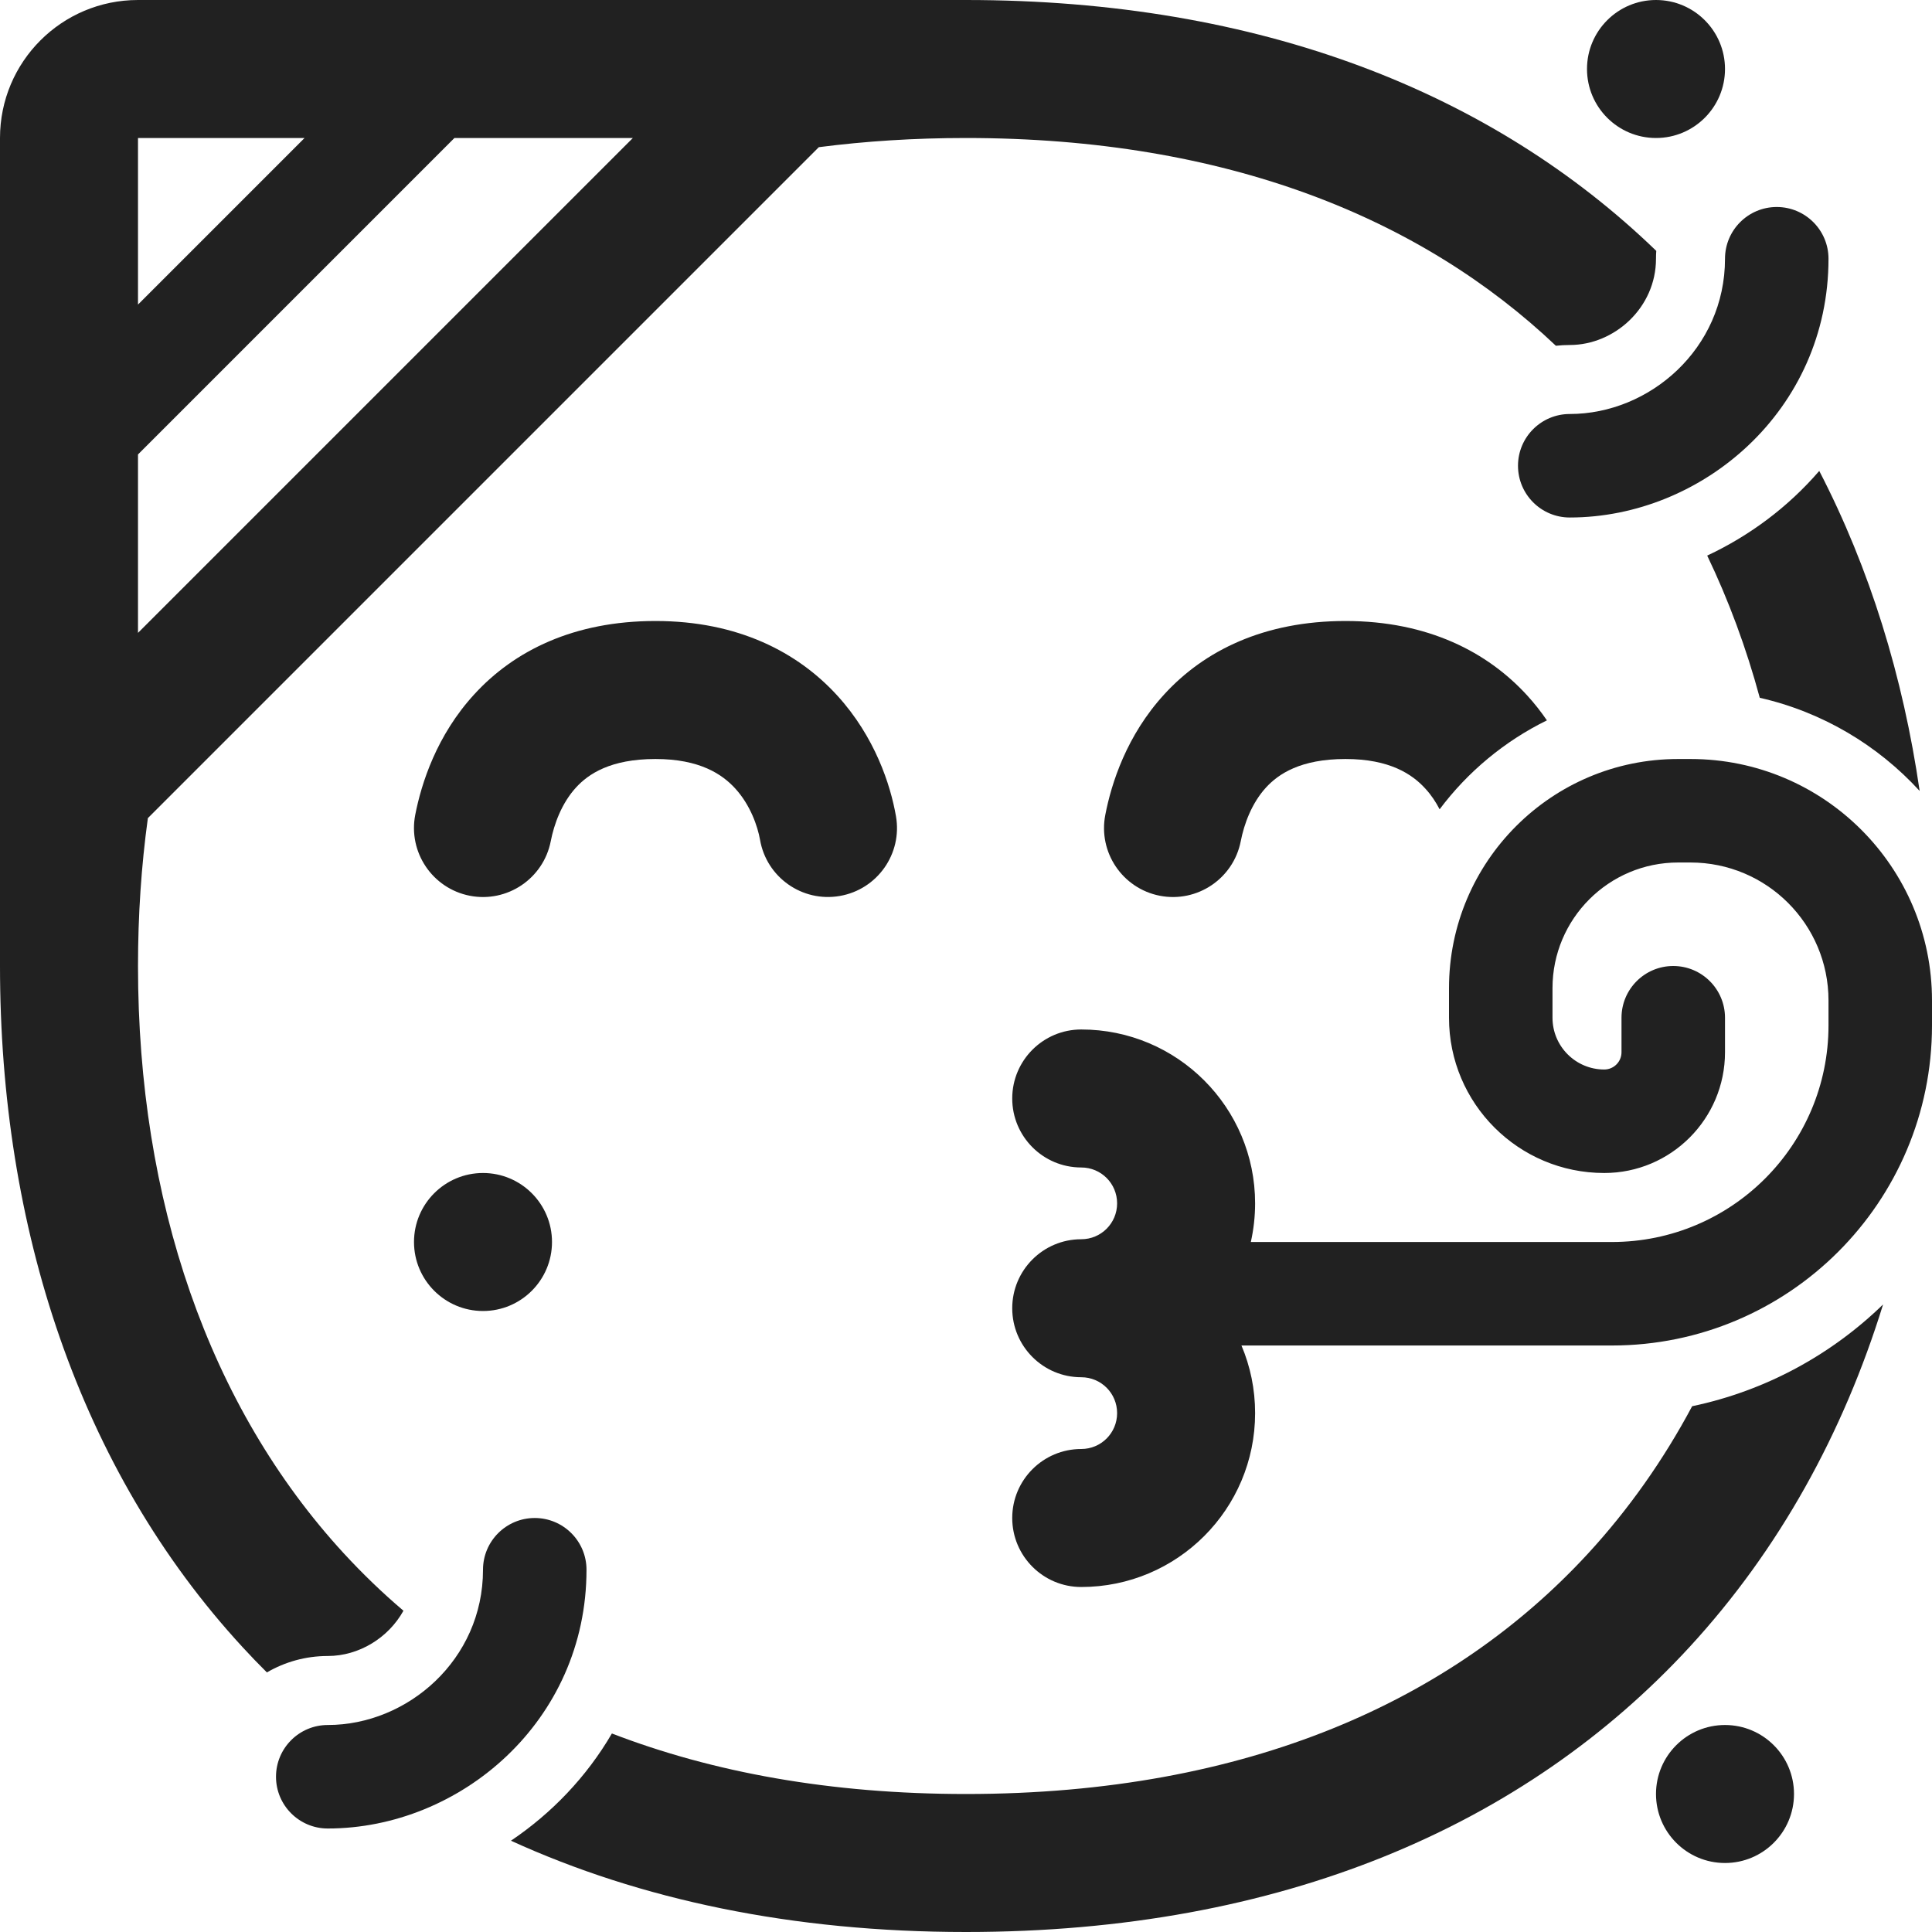 <svg preserveAspectRatio="none" width="100%" height="100%" overflow="visible" style="display: block;" viewBox="0 0 28 28" fill="none" xmlns="http://www.w3.org/2000/svg">
<g id="Union">
<path d="M14 0H2C0.895 0 0 0.895 0 2V14C0 17.785 1.143 21.296 3.514 23.87C3.629 23.995 3.747 24.118 3.868 24.238C4.127 24.087 4.428 24 4.75 24C5.2 24 5.627 23.74 5.847 23.344C5.54 23.083 5.253 22.806 4.985 22.515C3.023 20.384 2 17.394 2 14C2 13.265 2.048 12.549 2.143 11.857L11.867 2.133C12.541 2.046 13.252 2 14 2C17.784 2 20.604 3.166 22.549 5.011C22.615 5.004 22.682 5 22.75 5C23.398 5 24 4.459 24 3.75C24 3.712 24.001 3.674 24.004 3.636C21.636 1.347 18.272 0 14 0ZM2 2H4.414L2 4.414V2ZM6.586 2H9.172L2 9.172V6.586L6.586 2Z" fill="#212121"/>
<path d="M14 28C11.48 28 9.276 27.531 7.405 26.677C7.994 26.28 8.501 25.753 8.868 25.123C10.326 25.685 12.033 26 14 26C18.098 26 21.065 24.632 23.015 22.515C23.603 21.876 24.107 21.161 24.524 20.38C25.587 20.157 26.54 19.635 27.291 18.905C26.715 20.768 25.785 22.459 24.486 23.87C22.103 26.458 18.571 28 14 28Z" fill="#212121"/>
<path d="M20.864 11.729C21.271 11.186 21.804 10.742 22.419 10.44C22.336 10.319 22.242 10.198 22.136 10.082C21.562 9.452 20.696 9 19.5 9C18.316 9 17.453 9.431 16.876 10.06C16.328 10.656 16.107 11.353 16.019 11.809C15.913 12.351 16.267 12.876 16.809 12.982C17.351 13.087 17.876 12.733 17.982 12.191C18.03 11.944 18.14 11.64 18.349 11.412C18.529 11.217 18.847 11 19.5 11C20.142 11 20.469 11.222 20.657 11.429C20.743 11.522 20.811 11.626 20.864 11.729Z" fill="#212121"/>
<path d="M27.821 11.463C27.214 10.8 26.411 10.319 25.504 10.113C25.308 9.389 25.053 8.7 24.742 8.052C25.358 7.764 25.916 7.347 26.366 6.825C27.099 8.241 27.581 9.808 27.821 11.463Z" fill="#212121"/>
<path d="M8.349 11.412C8.14 11.64 8.03 11.944 7.982 12.191C7.876 12.733 7.351 13.087 6.809 12.982C6.267 12.876 5.913 12.351 6.018 11.809C6.107 11.353 6.328 10.656 6.876 10.06C7.453 9.431 8.316 9 9.5 9C10.695 9 11.562 9.452 12.136 10.082C12.68 10.679 12.906 11.374 12.985 11.829C13.08 12.373 12.715 12.891 12.171 12.985C11.627 13.08 11.109 12.715 11.015 12.171C10.98 11.974 10.875 11.668 10.657 11.429C10.469 11.222 10.142 11 9.5 11C8.847 11 8.528 11.217 8.349 11.412Z" fill="#212121"/>
<path d="M24 2C24.552 2 25 1.552 25 1C25 0.448 24.552 0 24 0C23.448 0 23 0.448 23 1C23 1.552 23.448 2 24 2Z" fill="#212121"/>
<path d="M25.75 3C26.164 3 26.5 3.336 26.5 3.75C26.5 5.948 24.668 7.5 22.75 7.5C22.336 7.5 22 7.164 22 6.75C22 6.336 22.336 6 22.75 6C23.909 6 25 5.052 25 3.75C25 3.336 25.336 3 25.75 3Z" fill="#212121"/>
<path d="M7.75 22C8.164 22 8.5 22.336 8.5 22.75C8.5 24.948 6.668 26.5 4.75 26.5C4.336 26.5 4 26.164 4 25.75C4 25.336 4.336 25 4.75 25C5.909 25 7 24.052 7 22.75C7 22.336 7.336 22 7.75 22Z" fill="#212121"/>
<path d="M25 27C25.552 27 26 26.552 26 26C26 25.448 25.552 25 25 25C24.448 25 24 25.448 24 26C24 26.552 24.448 27 25 27Z" fill="#212121"/>
<path d="M8 18C8 18.552 7.552 19 7 19C6.448 19 6 18.552 6 18C6 17.448 6.448 17 7 17C7.552 17 8 17.448 8 18Z" fill="#212121"/>
<path d="M24.321 11C22.487 11 21 12.487 21 14.321V14.75C21 15.993 22.007 17 23.25 17C24.216 17 25 16.216 25 15.25V14.75C25 14.336 24.664 14 24.25 14C23.836 14 23.5 14.336 23.5 14.75V15.25C23.5 15.388 23.388 15.5 23.25 15.5C22.836 15.5 22.5 15.164 22.5 14.75V14.321C22.5 13.316 23.316 12.5 24.321 12.5H24.5C25.605 12.5 26.5 13.395 26.5 14.5V14.861C26.5 16.595 25.095 18 23.361 18H18.128C18.168 17.82 18.19 17.633 18.19 17.44C18.19 16.048 17.062 14.92 15.67 14.92C15.118 14.92 14.67 15.368 14.67 15.92C14.67 16.472 15.118 16.92 15.67 16.92C15.958 16.92 16.19 17.152 16.19 17.44C16.19 17.728 15.958 17.96 15.67 17.96C15.118 17.96 14.67 18.408 14.67 18.96C14.67 19.512 15.118 19.96 15.67 19.96C15.958 19.96 16.19 20.192 16.19 20.48C16.19 20.768 15.958 21 15.67 21C15.118 21 14.67 21.448 14.67 22C14.67 22.552 15.118 23 15.67 23C17.062 23 18.19 21.872 18.19 20.48C18.19 20.132 18.12 19.801 17.992 19.5H23.361C25.923 19.5 28 17.423 28 14.861V14.5C28 12.567 26.433 11 24.5 11H24.321Z" fill="#212121"/>
</g>
</svg>
